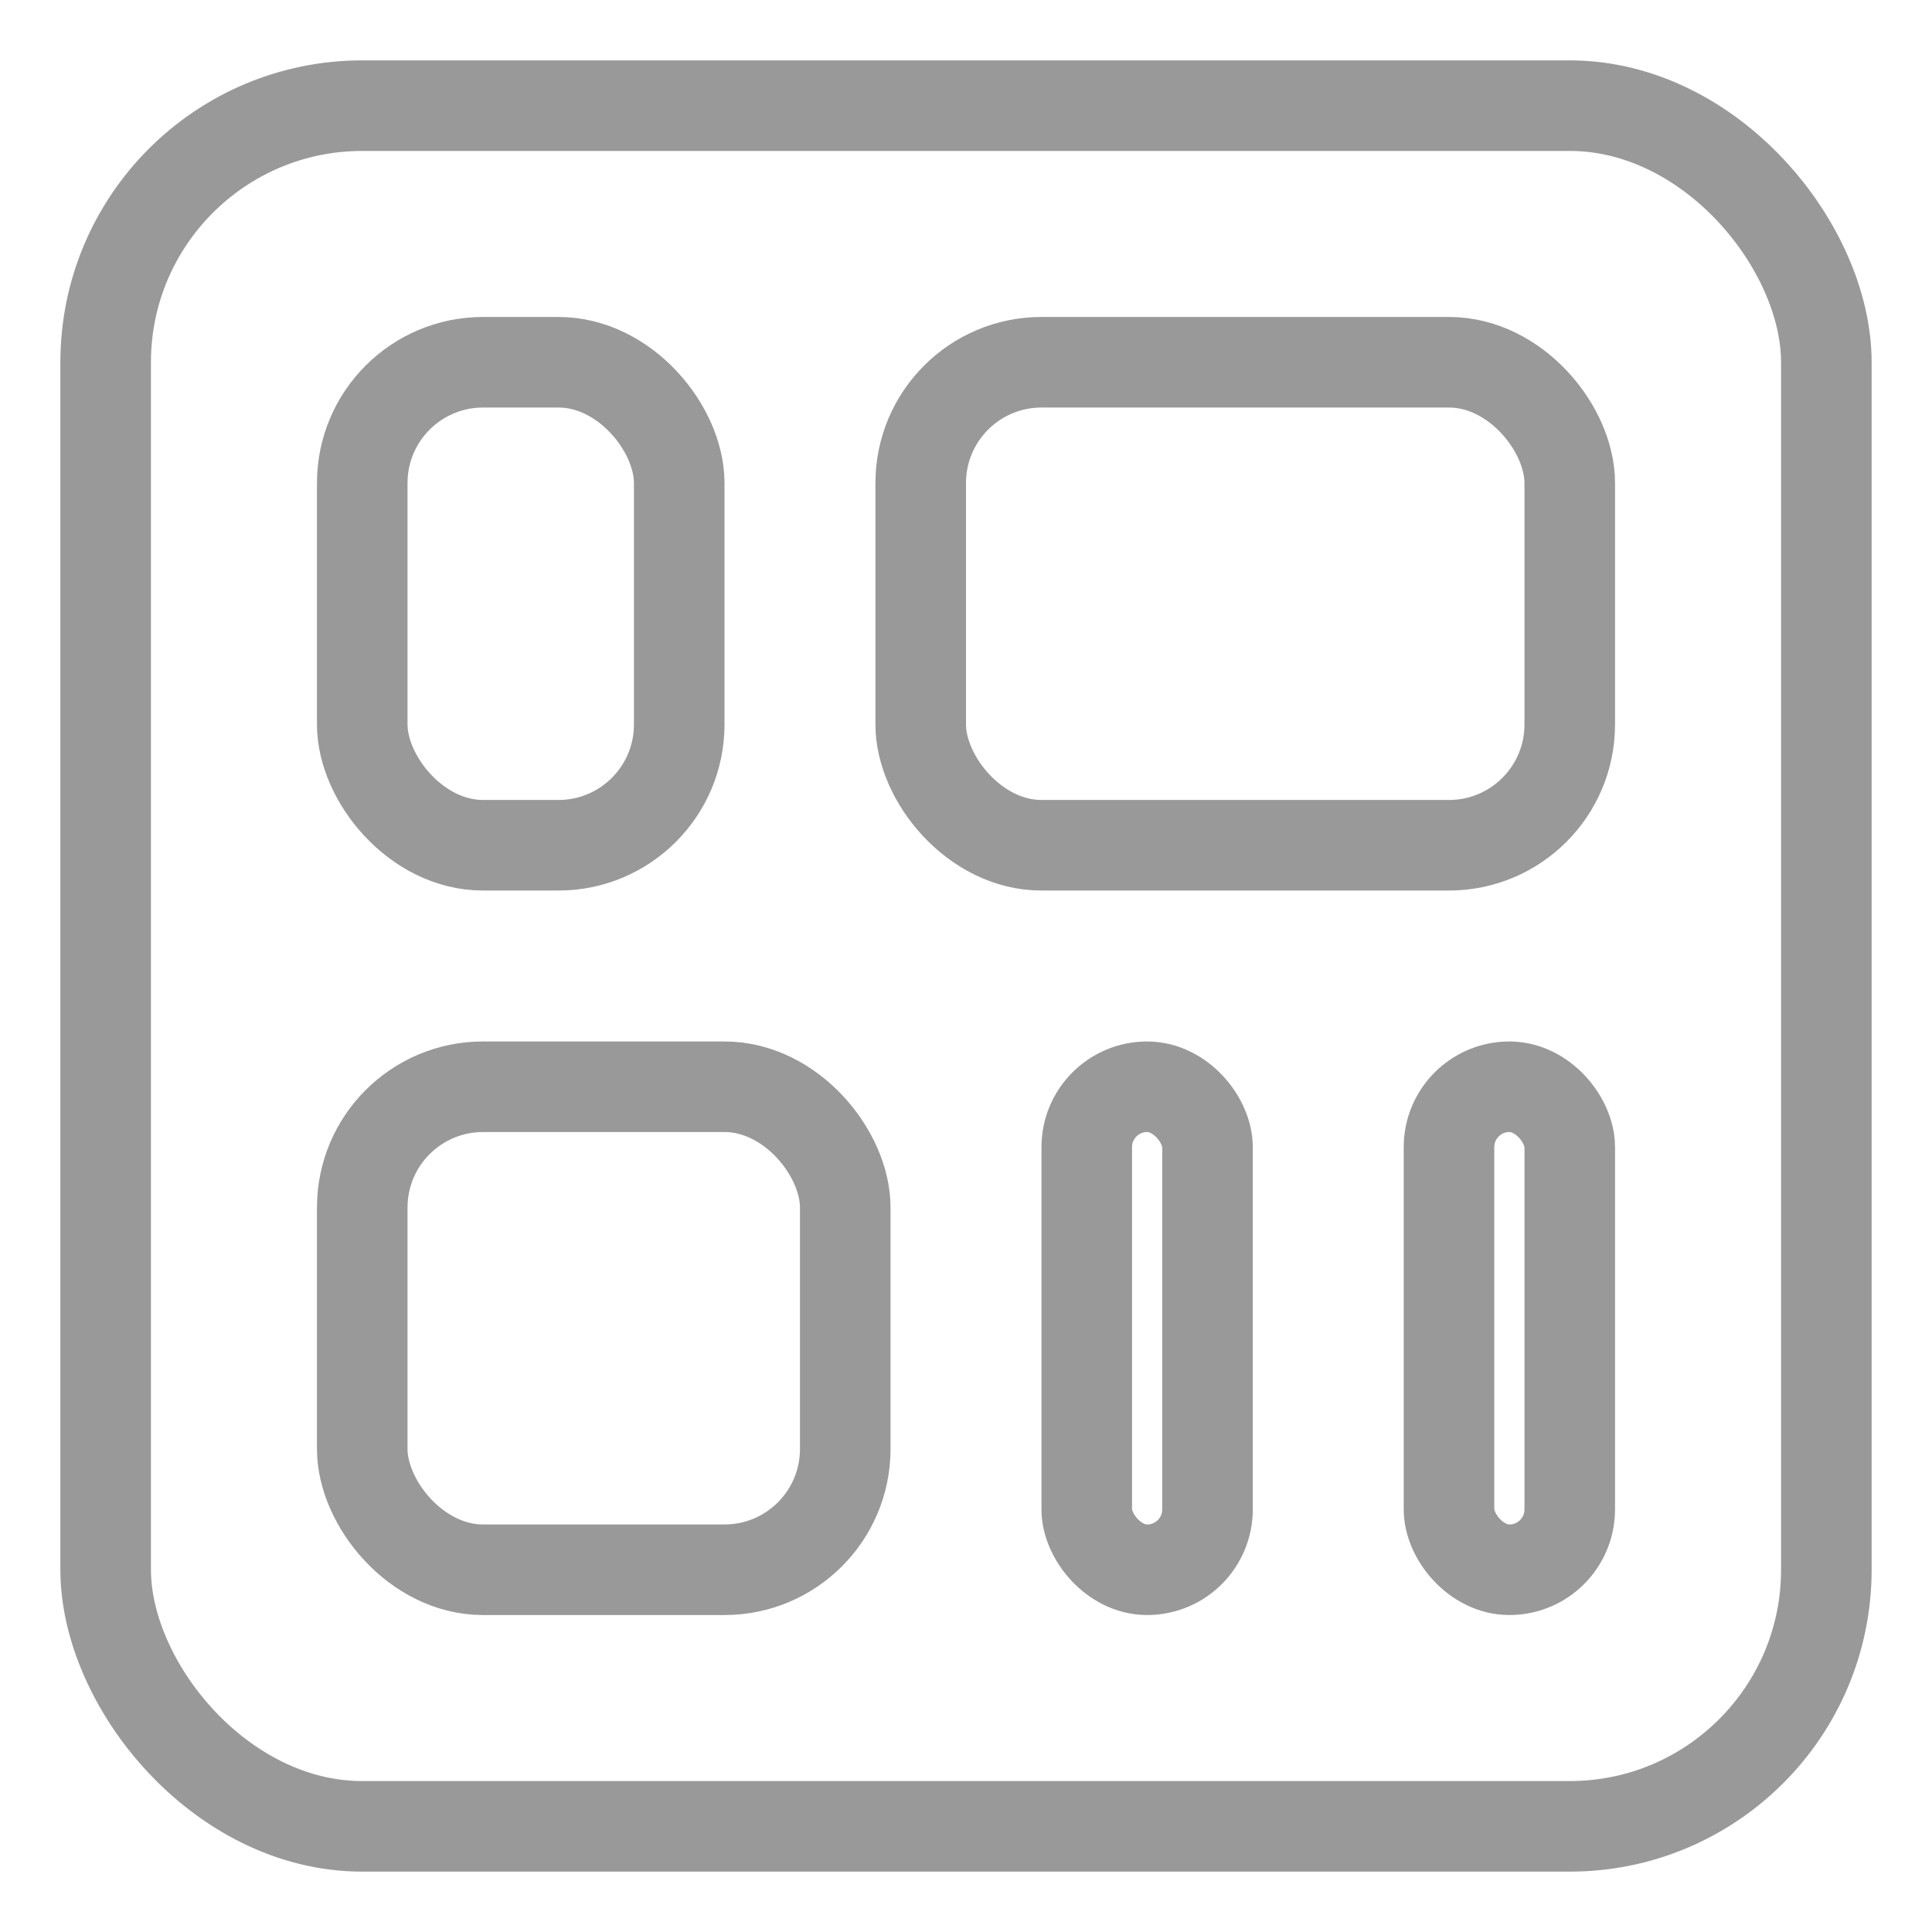 <svg width="128" height="128" viewBox="0 0 128 128" fill="none" xmlns="http://www.w3.org/2000/svg">
<rect x="7" y="7" width="114" height="114" rx="17" stroke="#999999" stroke-width="6"/>
<rect x="24" y="24" width="21" height="32" rx="8" stroke="#999999" stroke-width="6"/>
<rect x="61" y="24" width="43" height="32" rx="8" stroke="#999999" stroke-width="6"/>
<rect x="24" y="72" width="32" height="32" rx="8" stroke="#999999" stroke-width="6"/>
<rect x="72" y="72" width="8" height="32" rx="4" stroke="#999999" stroke-width="6"/>
<rect x="96" y="72" width="8" height="32" rx="4" stroke="#999999" stroke-width="6"/>
</svg>
